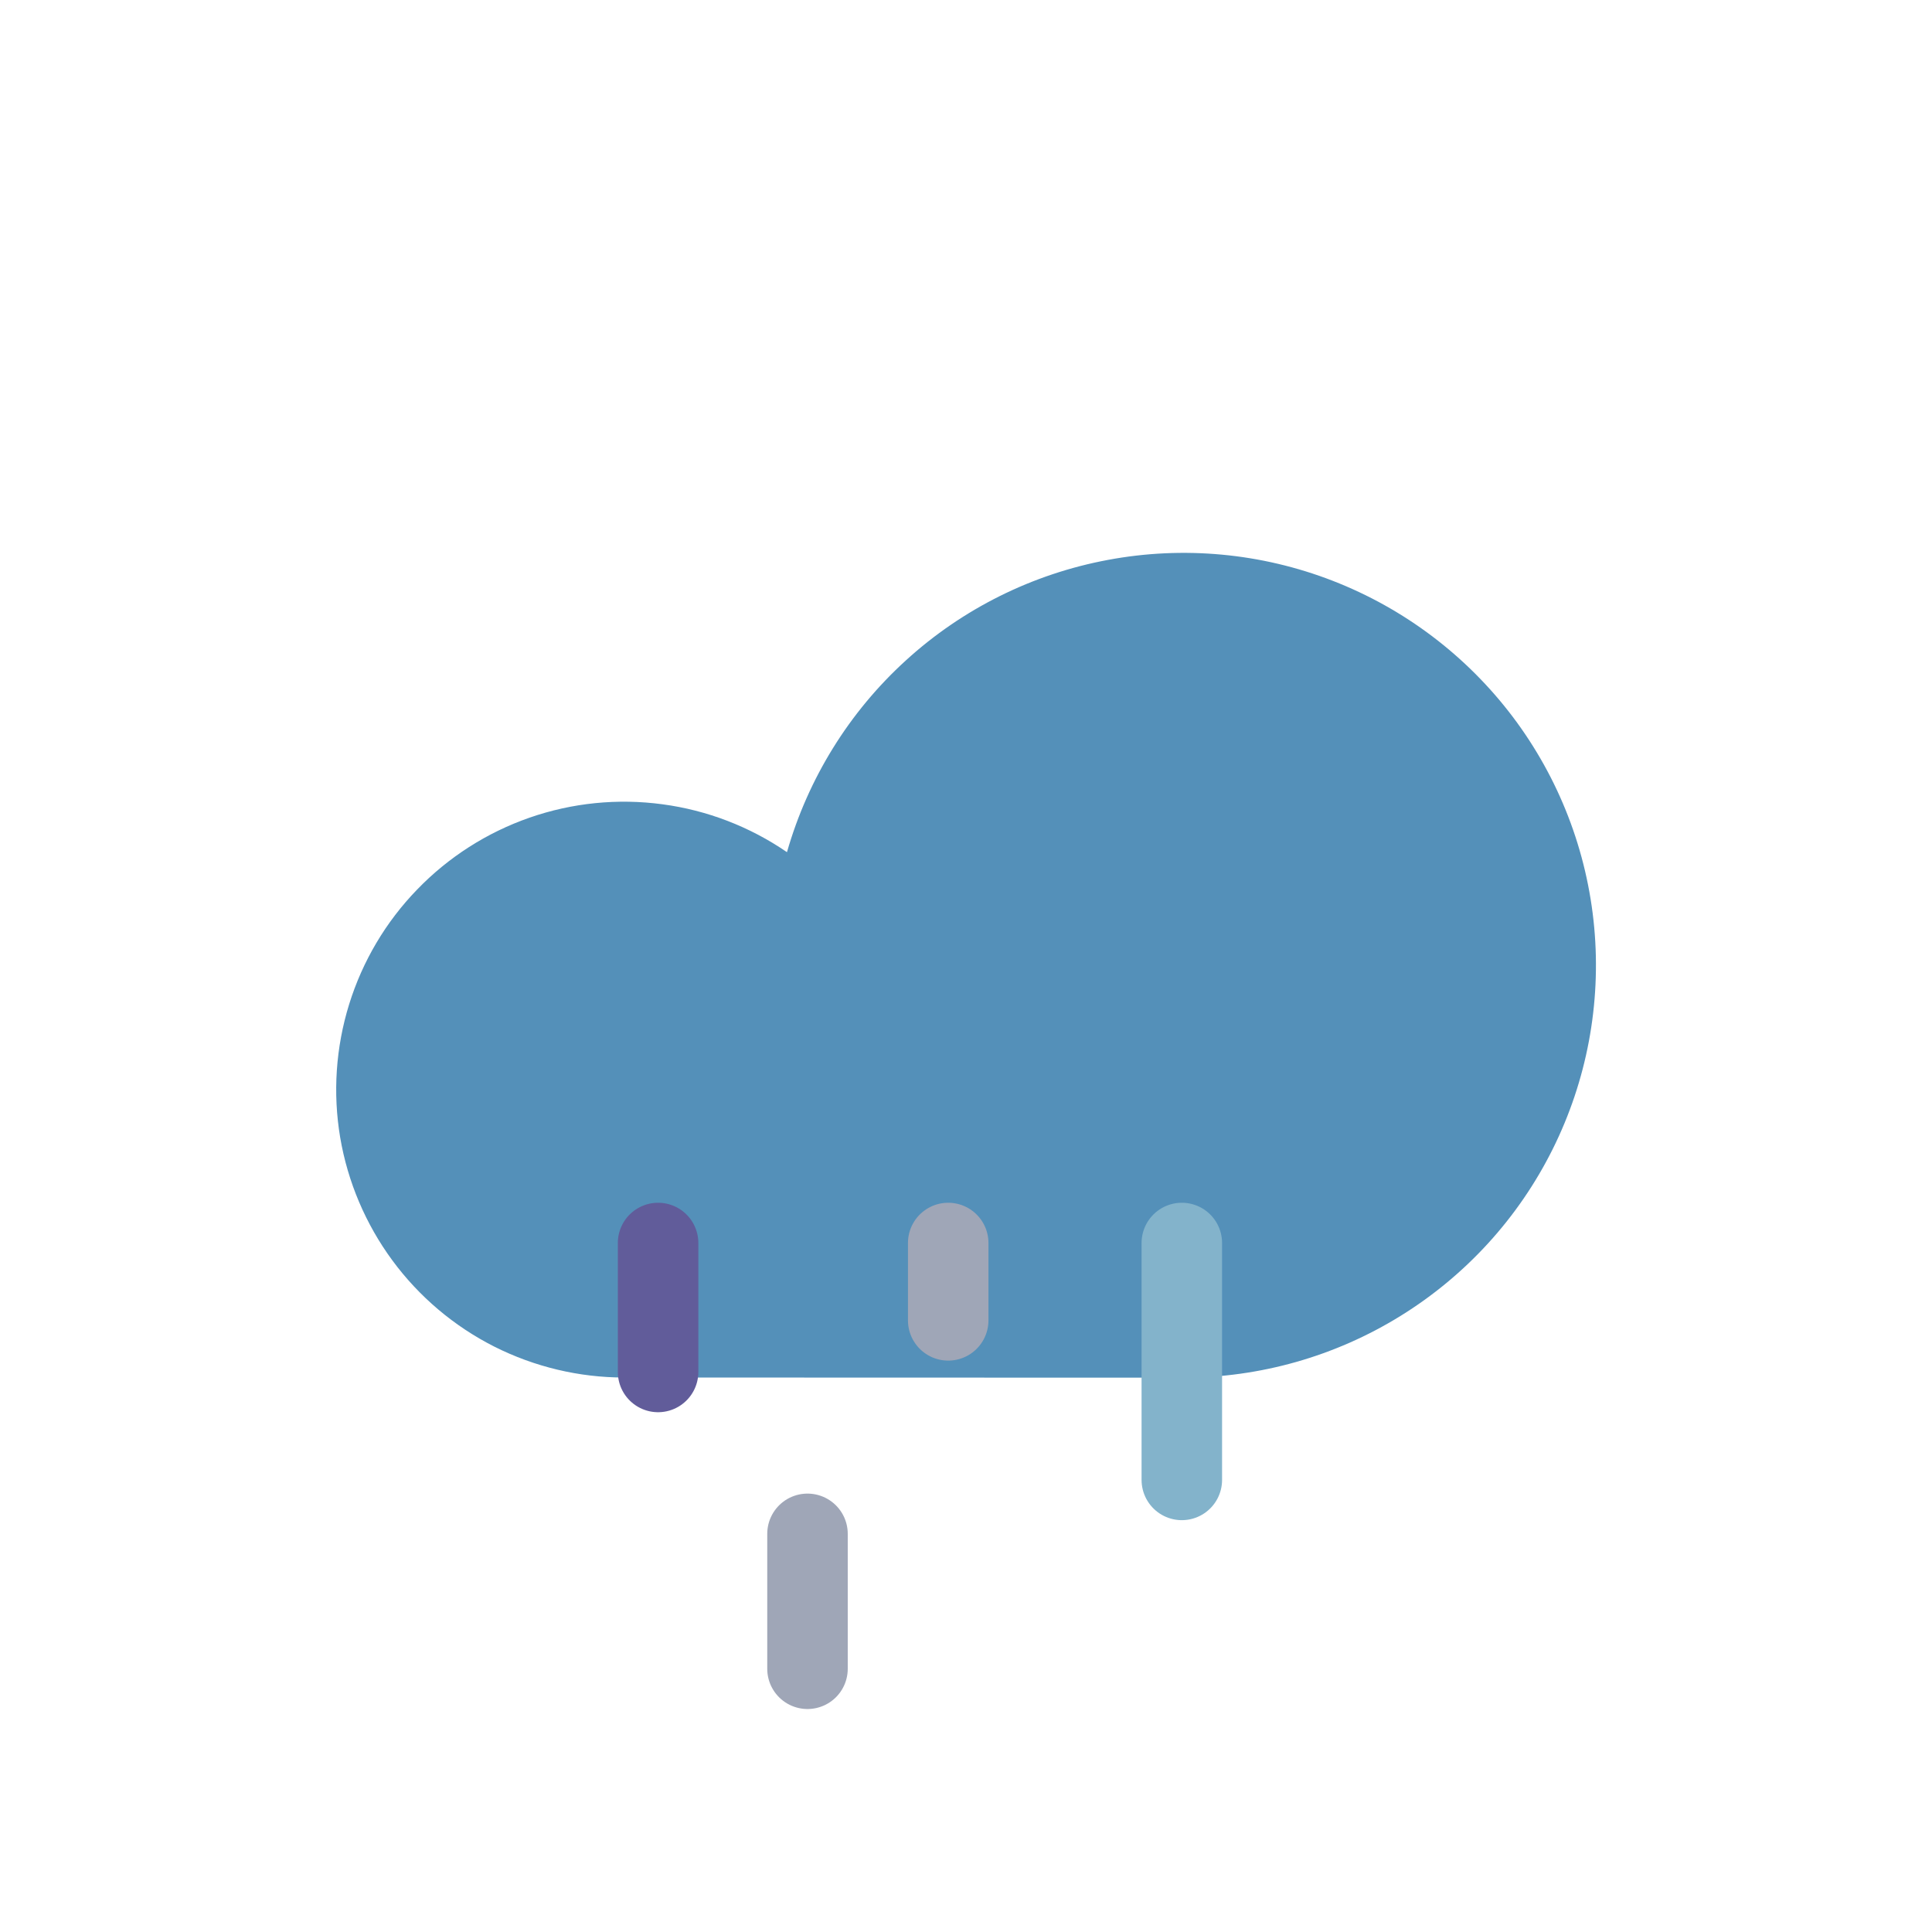 <svg width="24" height="24" viewBox="0 0 24 24" fill="none" xmlns="http://www.w3.org/2000/svg">
<path d="M14.699 17.114C15.652 17.114 16.586 16.849 17.396 16.348C18.207 15.847 18.862 15.13 19.287 14.277C19.712 13.425 19.891 12.47 19.804 11.522C19.717 10.573 19.367 9.667 18.793 8.906C18.219 8.146 17.445 7.56 16.556 7.215C15.668 6.87 14.701 6.78 13.765 6.955C12.828 7.129 11.958 7.561 11.254 8.203C10.549 8.844 10.038 9.67 9.776 10.586C9.314 10.269 8.784 10.065 8.229 9.991C7.673 9.916 7.108 9.973 6.579 10.157C6.05 10.341 5.571 10.647 5.182 11.05C4.792 11.452 4.503 11.941 4.337 12.476C4.171 13.012 4.133 13.578 4.226 14.131C4.32 14.683 4.542 15.206 4.874 15.657C5.206 16.108 5.64 16.475 6.14 16.728C6.641 16.98 7.193 17.112 7.753 17.112L14.699 17.114Z" fill="#5490B9"/>
<path d="M14.681 18.384V15.441" stroke="#83B3CB" stroke-linecap="round" stroke-linejoin="round"/>
<path d="M10.031 20.73V19.054" stroke="#9FA6B7" stroke-linecap="round" stroke-linejoin="round"/>
<path d="M8.175 17.043V15.441" stroke="#615C9A" stroke-linecap="round" stroke-linejoin="round"/>
<path d="M11.779 16.402V15.441" stroke="#9FA6B7" stroke-linecap="round" stroke-linejoin="round"/>
</svg>
